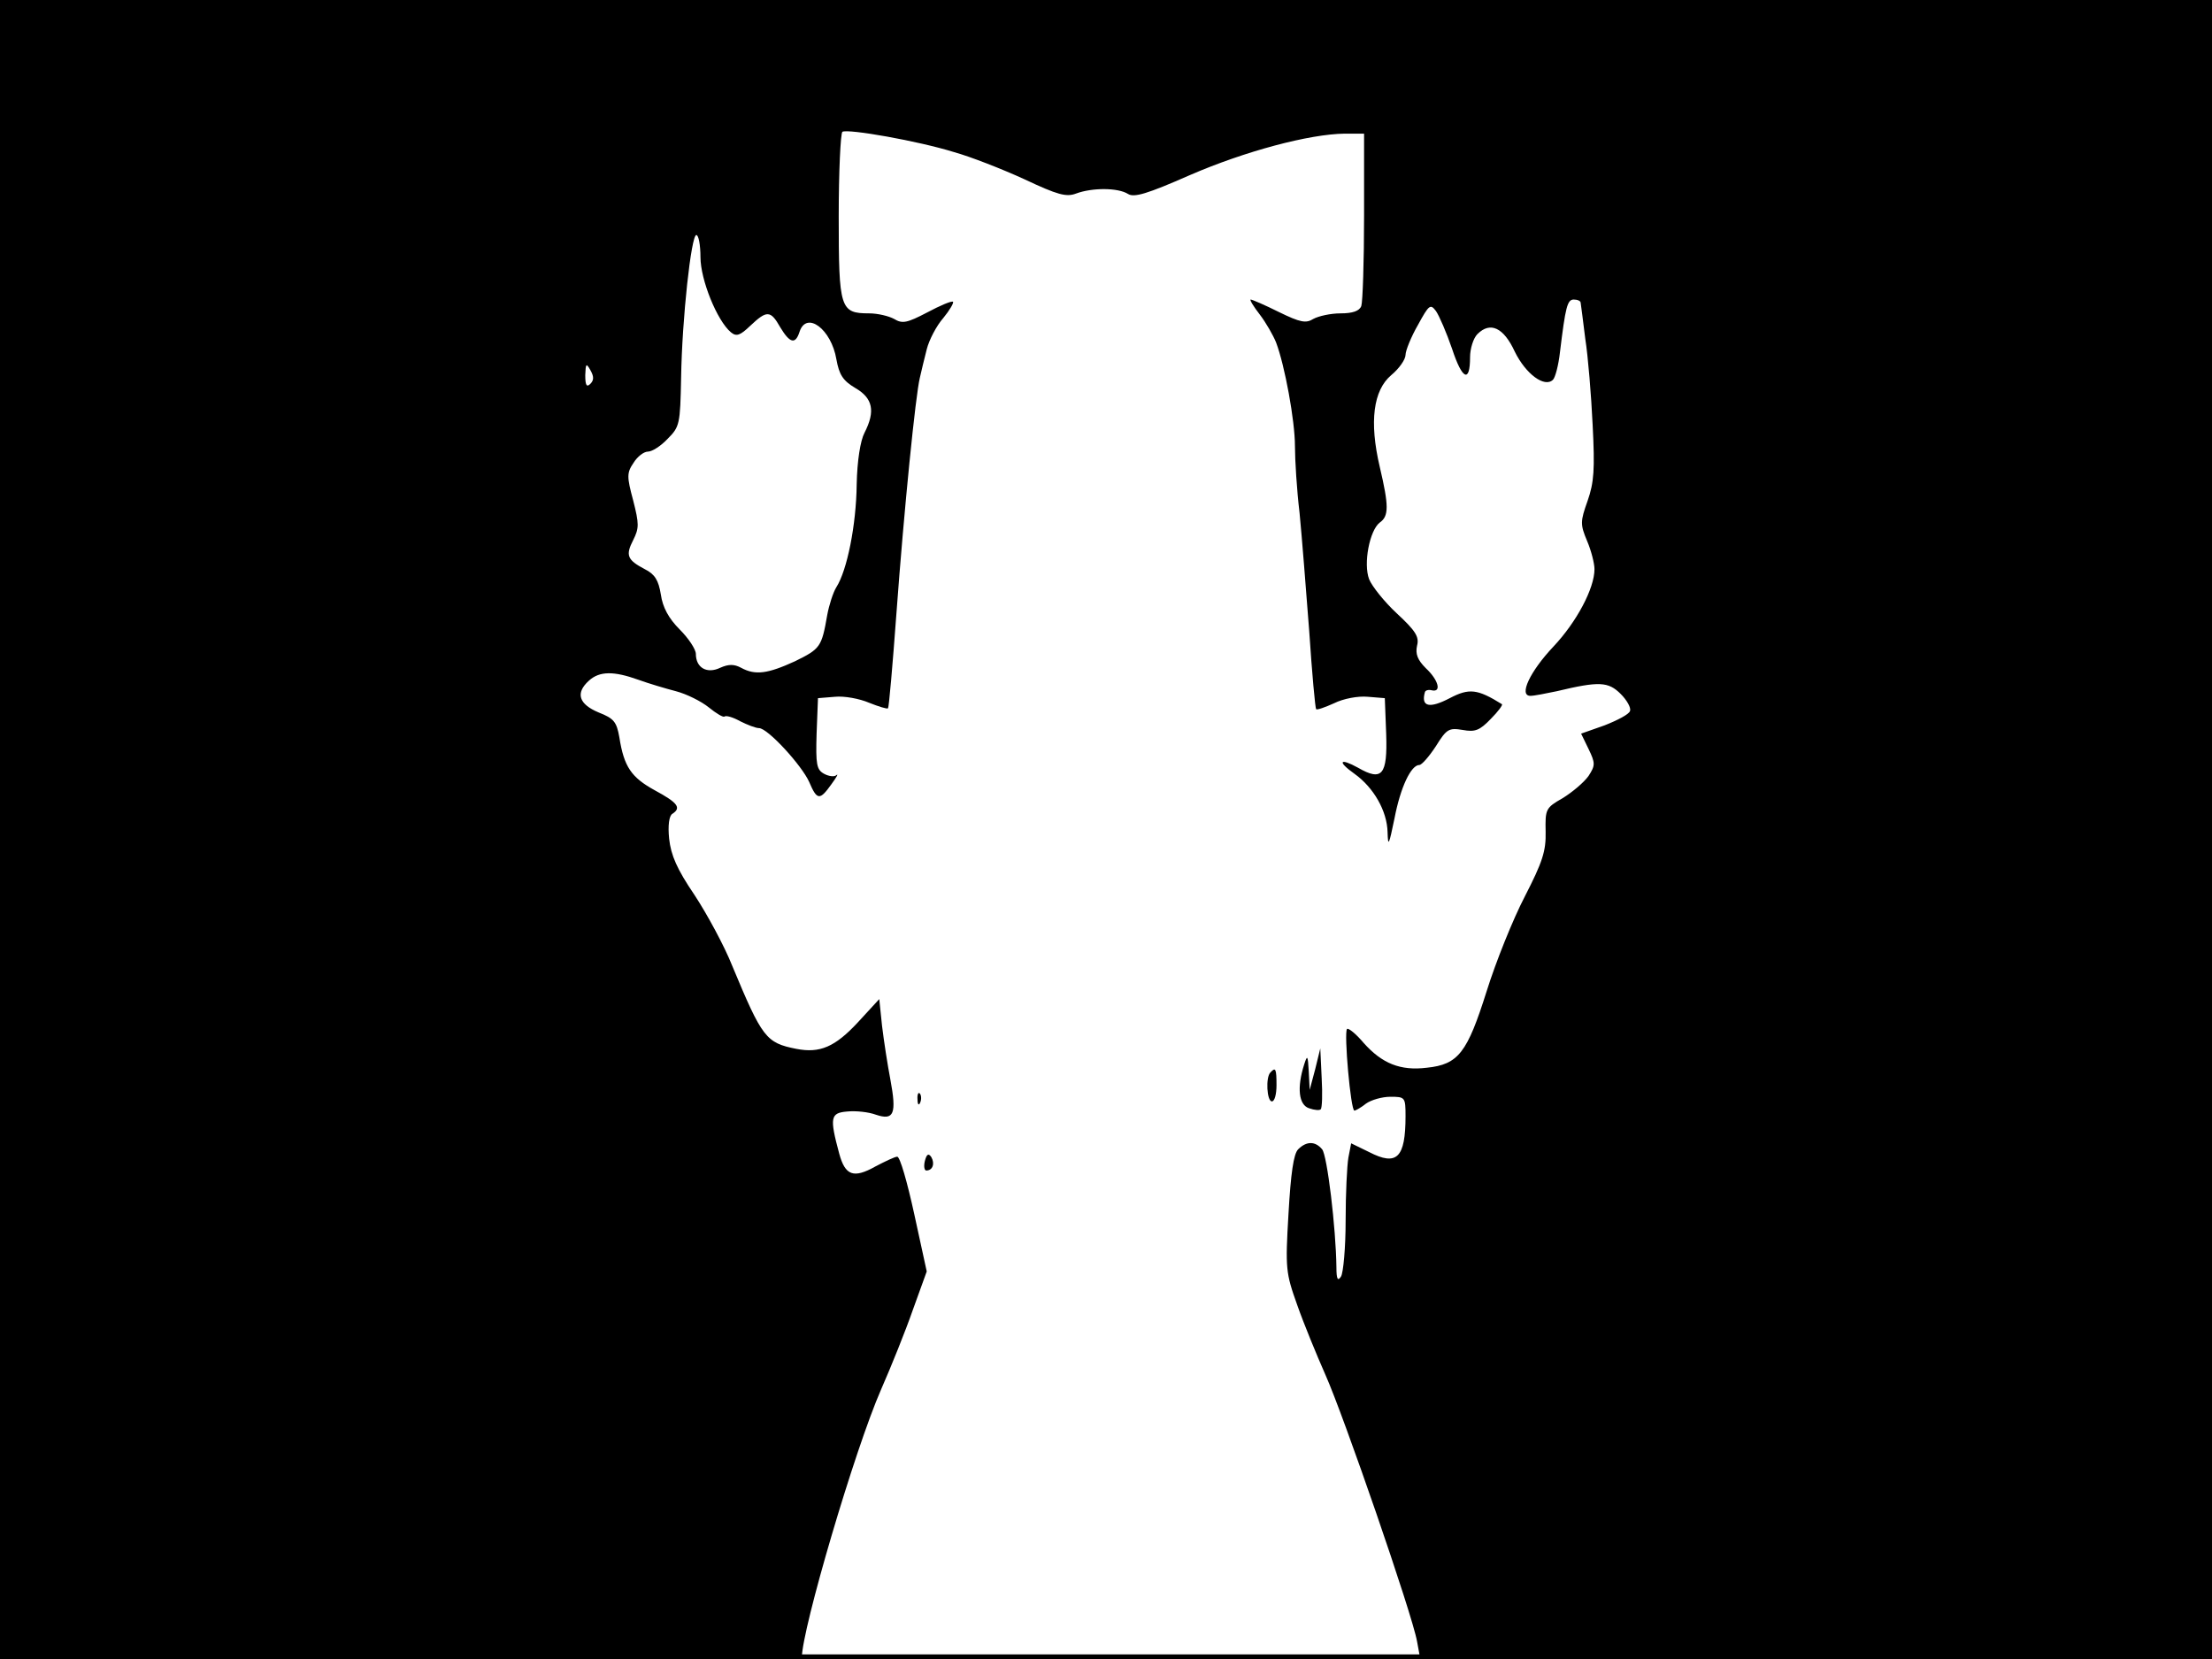 <?xml version="1.0" standalone="no"?>
<!DOCTYPE svg PUBLIC "-//W3C//DTD SVG 20010904//EN"
 "http://www.w3.org/TR/2001/REC-SVG-20010904/DTD/svg10.dtd">
<svg version="1.0" xmlns="http://www.w3.org/2000/svg"
 width="480pt" height="360pt" viewBox="0 0 480 360"
 preserveAspectRatio="xMidYMid meet">
<rect width="1" height="360" fill="#000000"/>
<rect x="479" width="1" height="360" fill="#000000"/>
<rect width="480" height="1" fill="#000000"/>
<rect y="359" width="480" height="1" fill="#000000"/>
<g transform="translate(0,360) scale(0.1,-0.1)"
fill="#000000" stroke="none">
<path d="M0 1800 l0 -1800 870 0 c479 0 870 1 870 3 0 61 115 452 172 582 22
50 53 127 69 173 l30 83 -27 124 c-15 69 -31 125 -37 125 -5 0 -26 -10 -47
-21 -48 -27 -66 -20 -79 28 -21 78 -19 88 17 91 19 2 47 -1 63 -7 39 -13 45 2
31 77 -6 31 -14 83 -18 116 l-6 58 -46 -50 c-50 -54 -83 -68 -134 -58 -66 13
-74 24 -139 180 -17 43 -55 113 -82 154 -38 56 -51 86 -55 122 -3 29 0 50 7
54 20 13 12 24 -38 51 -51 28 -67 51 -77 115 -6 34 -12 41 -45 54 -43 18 -51
42 -21 69 23 21 54 21 107 2 22 -8 59 -19 82 -25 23 -6 55 -22 71 -35 16 -13
31 -22 34 -20 3 3 18 -1 34 -10 16 -8 34 -15 41 -15 19 0 93 -81 109 -117 17
-40 23 -40 48 -5 11 15 16 24 11 20 -4 -4 -16 -3 -27 3 -16 9 -18 20 -16 87
l3 77 37 3 c20 2 53 -4 74 -13 20 -8 39 -14 41 -12 2 2 10 94 18 203 17 232
42 478 51 514 3 14 10 42 15 62 5 20 21 51 36 68 14 17 23 33 21 35 -2 3 -28
-8 -56 -23 -44 -23 -54 -25 -72 -14 -11 6 -35 12 -54 12 -63 0 -66 10 -66 210
0 98 4 181 8 184 12 7 165 -20 242 -44 36 -10 105 -37 153 -59 72 -34 91 -39
112 -31 35 13 91 13 113 -1 13 -8 41 0 134 41 120 52 259 89 336 90 l42 0 0
-179 c0 -99 -3 -186 -6 -195 -4 -11 -19 -16 -45 -16 -22 0 -48 -6 -59 -12 -16
-10 -28 -8 -75 15 -30 15 -58 27 -61 27 -3 0 6 -15 20 -33 13 -17 29 -45 35
-60 19 -50 41 -170 41 -225 0 -30 4 -95 10 -145 5 -51 14 -166 21 -257 6 -91
13 -167 15 -169 2 -2 19 4 39 13 20 10 52 16 73 14 l37 -3 3 -78 c3 -89 -9
-103 -61 -73 -40 22 -46 14 -8 -13 42 -30 71 -81 72 -127 1 -33 3 -28 15 30
13 68 36 116 54 116 5 0 21 18 36 41 23 37 28 40 58 35 27 -5 37 -1 61 24 16
16 27 31 24 32 -53 33 -71 35 -113 13 -44 -23 -63 -19 -54 13 1 4 8 6 15 4 22
-5 14 23 -13 48 -18 18 -23 31 -19 49 5 19 -3 32 -44 70 -27 25 -54 59 -60 74
-13 34 1 106 23 123 20 14 20 36 0 121 -23 98 -14 166 25 199 17 14 31 34 31
44 0 9 12 39 27 65 24 44 27 46 39 30 7 -10 23 -47 35 -82 22 -67 39 -75 39
-18 0 18 7 41 16 50 28 28 57 14 81 -38 24 -49 65 -79 83 -61 5 5 12 32 15 59
12 99 16 115 30 115 8 0 15 -3 15 -7 1 -5 5 -39 10 -78 6 -38 13 -123 16 -187
5 -97 3 -125 -11 -165 -16 -45 -16 -51 -1 -87 9 -21 16 -49 16 -61 0 -42 -39
-115 -89 -168 -51 -54 -76 -107 -50 -107 8 0 33 5 57 10 92 22 112 21 139 -6
13 -13 23 -30 20 -37 -2 -7 -27 -20 -55 -31 l-51 -18 16 -33 c15 -31 15 -36 0
-59 -10 -14 -35 -35 -56 -48 -37 -21 -38 -24 -37 -73 1 -42 -7 -66 -45 -140
-26 -50 -63 -142 -83 -206 -42 -133 -61 -159 -130 -166 -57 -7 -97 9 -137 54
-16 19 -33 33 -36 30 -7 -8 8 -177 16 -177 3 0 15 7 25 15 11 8 35 15 53 15
32 0 33 -1 33 -42 0 -91 -19 -109 -79 -78 l-39 19 -6 -31 c-3 -17 -6 -78 -6
-137 0 -58 -5 -113 -10 -121 -7 -11 -10 -6 -10 20 -1 85 -20 243 -31 256 -15
18 -34 18 -52 0 -10 -10 -16 -52 -21 -140 -7 -119 -6 -128 19 -198 14 -40 42
-108 61 -151 39 -87 189 -521 199 -579 l7 -38 859 0 859 0 0 1800 0 1800
-2400 0 -2400 0 0 -1800z m1520 1242 c0 -49 36 -138 66 -163 12 -10 20 -7 42
14 36 34 44 34 65 -3 21 -35 33 -38 42 -10 15 46 69 6 80 -60 6 -33 14 -46 41
-62 38 -22 44 -50 20 -97 -9 -17 -16 -61 -17 -112 -1 -89 -21 -187 -44 -223
-7 -11 -16 -39 -20 -61 -12 -69 -15 -73 -70 -100 -59 -27 -86 -31 -117 -14
-15 8 -27 8 -45 0 -29 -14 -53 0 -53 30 0 10 -16 34 -35 53 -24 24 -37 48 -41
76 -5 31 -13 44 -35 55 -38 20 -42 30 -25 63 13 26 13 35 0 86 -14 52 -14 60
1 82 8 13 22 24 31 24 9 0 28 12 43 28 26 26 27 32 29 132 2 129 22 310 33
310 5 0 9 -22 9 -48z m-239 -275 c-8 -8 -11 -3 -11 19 1 25 2 27 11 11 8 -14
8 -22 0 -30z"/>
<path d="M2854 1280 l-12 -45 -2 40 c-2 35 -3 37 -10 15 -16 -50 -12 -88 11
-95 11 -4 23 -5 25 -2 3 3 4 33 2 68 l-3 64 -11 -45z"/>
<path d="M2757 1273 c-11 -10 -8 -63 3 -63 6 0 10 16 10 35 0 36 -2 40 -13 28z"/>
<path d="M1991 1214 c0 -11 3 -14 6 -6 3 7 2 16 -1 19 -3 4 -6 -2 -5 -13z"/>
<path d="M2007 1081 c-3 -12 -1 -21 3 -21 14 0 19 15 11 29 -6 9 -10 7 -14 -8z"/>
</g>
</svg>
